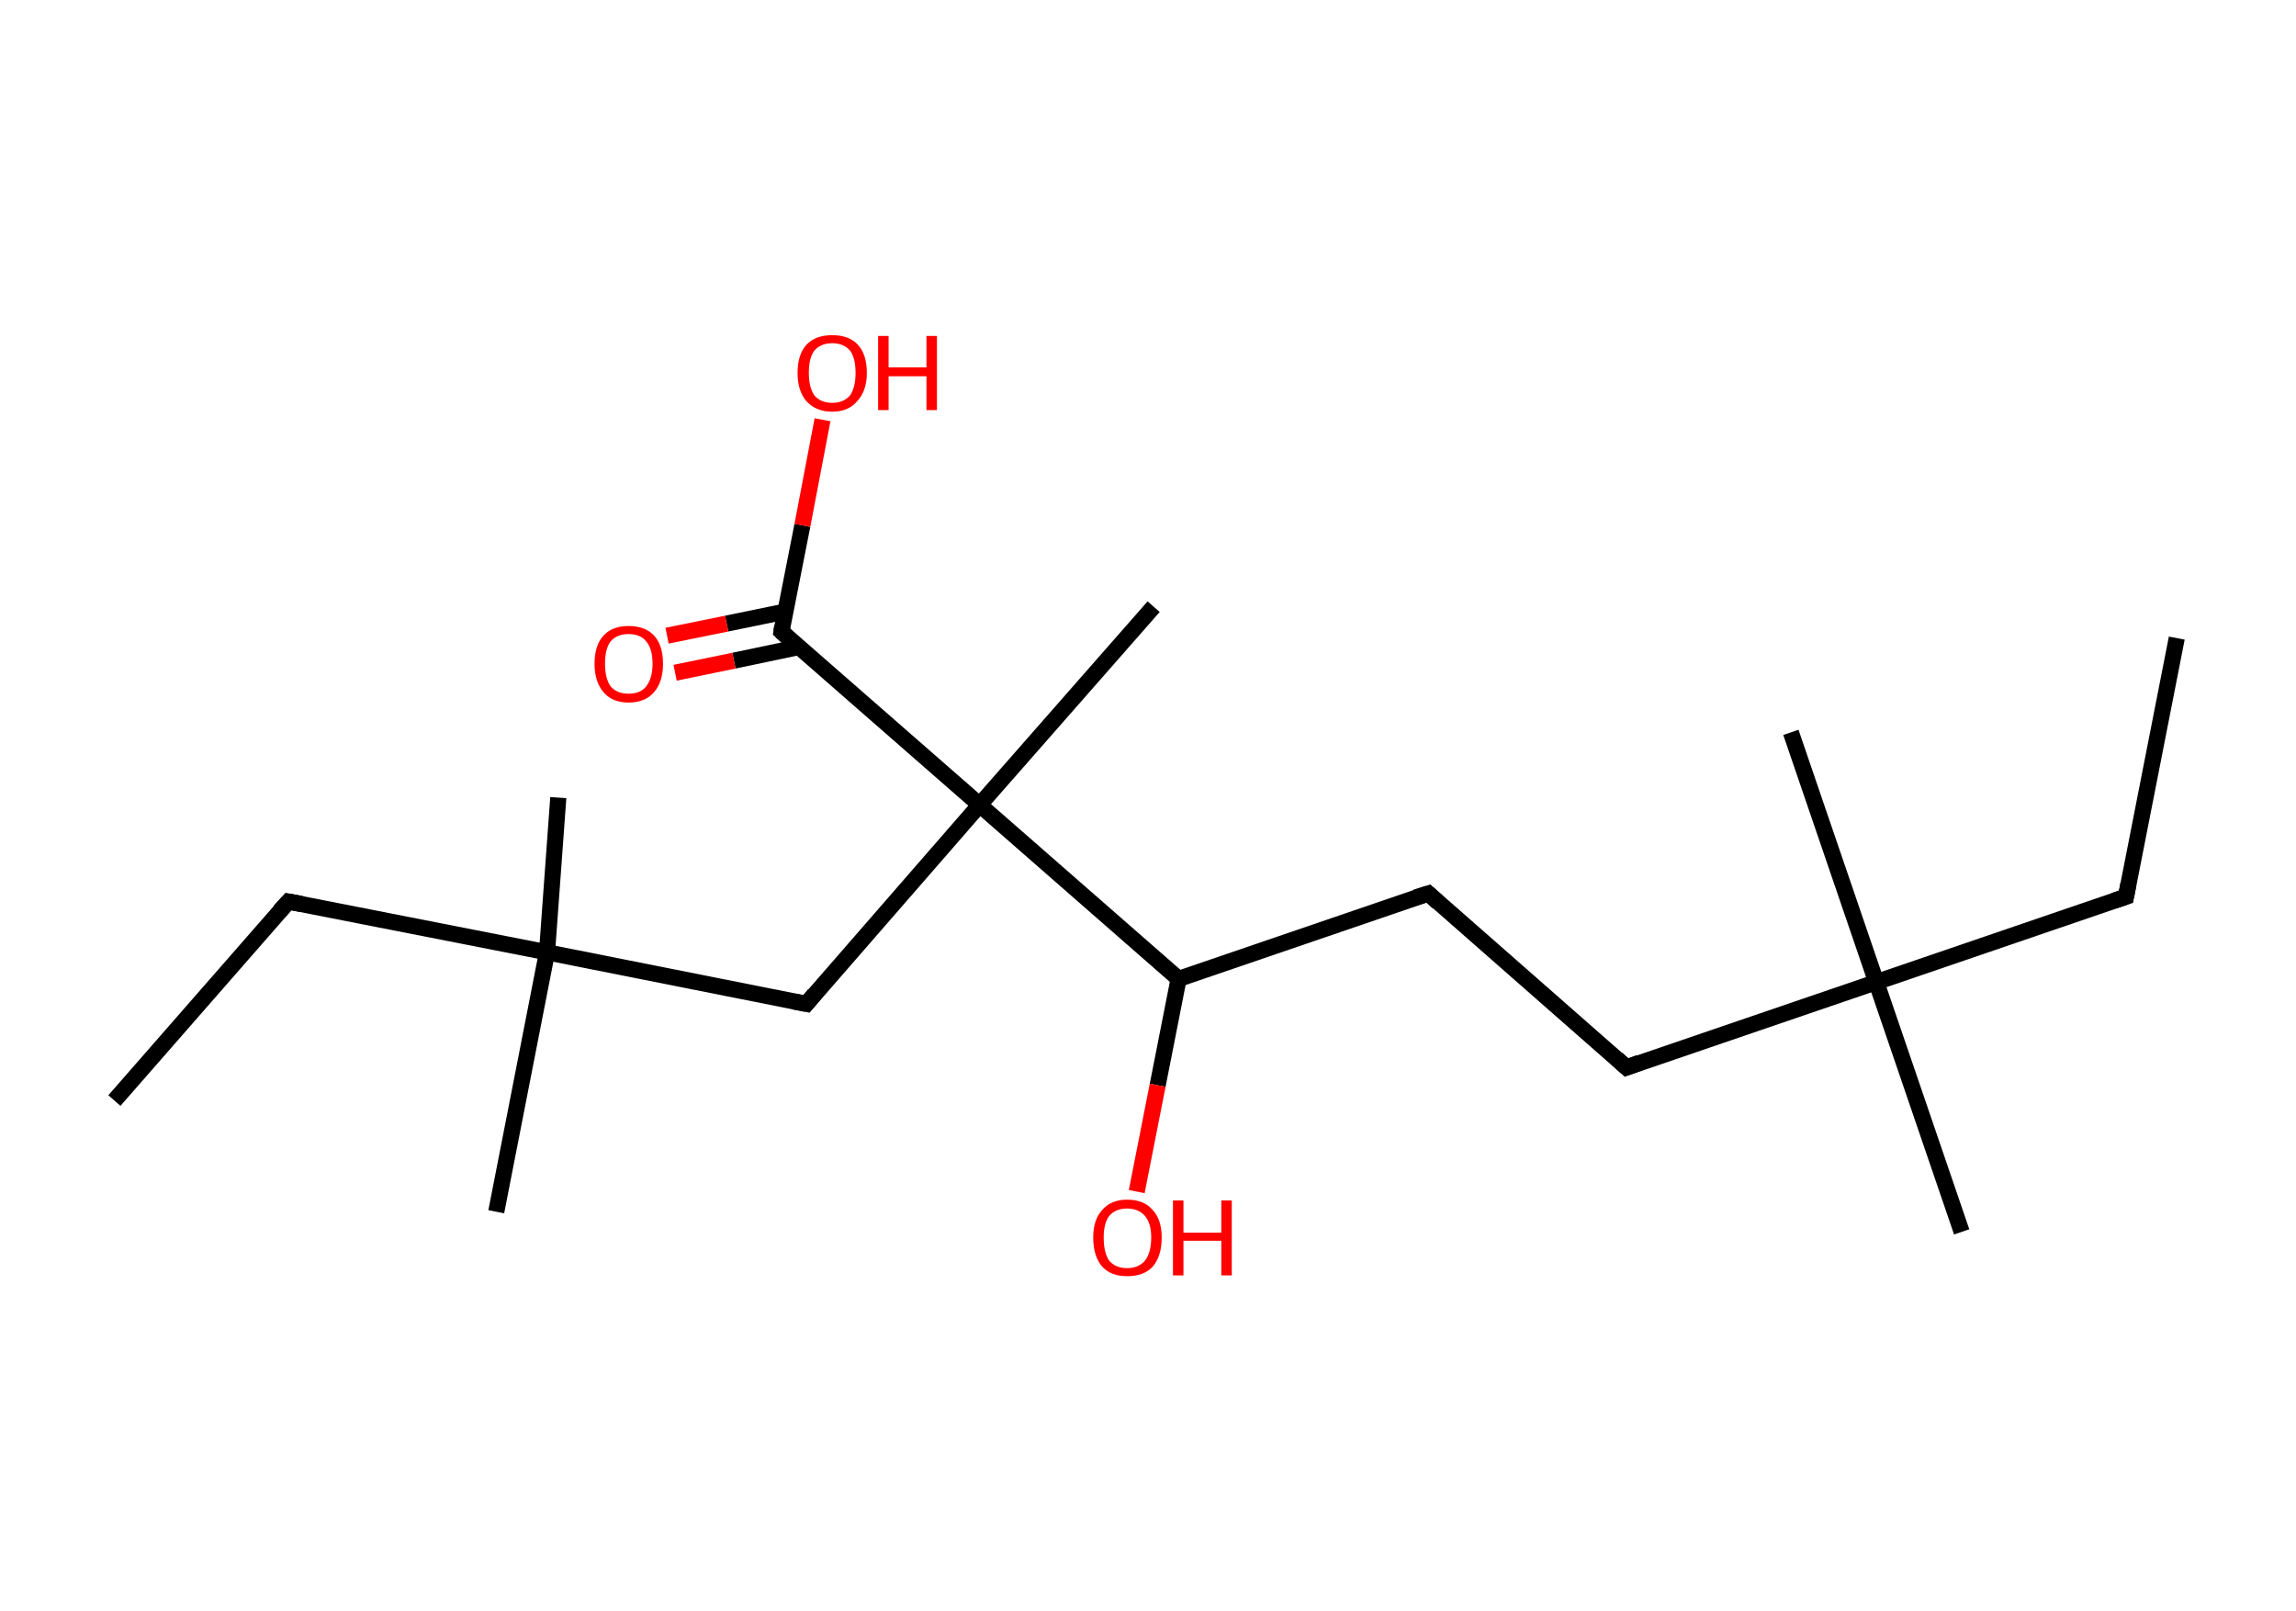 <?xml version='1.0' encoding='ASCII' standalone='yes'?>
<svg xmlns="http://www.w3.org/2000/svg" xmlns:rdkit="http://www.rdkit.org/xml" xmlns:xlink="http://www.w3.org/1999/xlink" version="1.1" baseProfile="full" xml:space="preserve" width="285px" height="200px" viewBox="0 0 285 200">
<!-- END OF HEADER -->
<rect style="opacity:1.0;fill:#FFFFFF;stroke:none" width="285.0" height="200.0" x="0.0" y="0.0"> </rect>
<path class="bond-0 atom-0 atom-1" d="M 270.2,79.2 L 263.9,111.3" style="fill:none;fill-rule:evenodd;stroke:#000000;stroke-width:2.0px;stroke-linecap:butt;stroke-linejoin:miter;stroke-opacity:1"/>
<path class="bond-1 atom-1 atom-2" d="M 263.9,111.3 L 232.9,121.9" style="fill:none;fill-rule:evenodd;stroke:#000000;stroke-width:2.0px;stroke-linecap:butt;stroke-linejoin:miter;stroke-opacity:1"/>
<path class="bond-2 atom-2 atom-3" d="M 232.9,121.9 L 222.3,90.9" style="fill:none;fill-rule:evenodd;stroke:#000000;stroke-width:2.0px;stroke-linecap:butt;stroke-linejoin:miter;stroke-opacity:1"/>
<path class="bond-3 atom-2 atom-4" d="M 232.9,121.9 L 243.5,152.9" style="fill:none;fill-rule:evenodd;stroke:#000000;stroke-width:2.0px;stroke-linecap:butt;stroke-linejoin:miter;stroke-opacity:1"/>
<path class="bond-4 atom-2 atom-5" d="M 232.9,121.9 L 201.9,132.5" style="fill:none;fill-rule:evenodd;stroke:#000000;stroke-width:2.0px;stroke-linecap:butt;stroke-linejoin:miter;stroke-opacity:1"/>
<path class="bond-5 atom-5 atom-6" d="M 201.9,132.5 L 177.3,110.9" style="fill:none;fill-rule:evenodd;stroke:#000000;stroke-width:2.0px;stroke-linecap:butt;stroke-linejoin:miter;stroke-opacity:1"/>
<path class="bond-6 atom-6 atom-7" d="M 177.3,110.9 L 146.3,121.5" style="fill:none;fill-rule:evenodd;stroke:#000000;stroke-width:2.0px;stroke-linecap:butt;stroke-linejoin:miter;stroke-opacity:1"/>
<path class="bond-7 atom-7 atom-8" d="M 146.3,121.5 L 143.7,134.7" style="fill:none;fill-rule:evenodd;stroke:#000000;stroke-width:2.0px;stroke-linecap:butt;stroke-linejoin:miter;stroke-opacity:1"/>
<path class="bond-7 atom-7 atom-8" d="M 143.7,134.7 L 141.1,147.9" style="fill:none;fill-rule:evenodd;stroke:#FF0000;stroke-width:2.0px;stroke-linecap:butt;stroke-linejoin:miter;stroke-opacity:1"/>
<path class="bond-8 atom-7 atom-9" d="M 146.3,121.5 L 121.6,99.9" style="fill:none;fill-rule:evenodd;stroke:#000000;stroke-width:2.0px;stroke-linecap:butt;stroke-linejoin:miter;stroke-opacity:1"/>
<path class="bond-9 atom-9 atom-10" d="M 121.6,99.9 L 143.2,75.3" style="fill:none;fill-rule:evenodd;stroke:#000000;stroke-width:2.0px;stroke-linecap:butt;stroke-linejoin:miter;stroke-opacity:1"/>
<path class="bond-10 atom-9 atom-11" d="M 121.6,99.9 L 100.1,124.6" style="fill:none;fill-rule:evenodd;stroke:#000000;stroke-width:2.0px;stroke-linecap:butt;stroke-linejoin:miter;stroke-opacity:1"/>
<path class="bond-11 atom-11 atom-12" d="M 100.1,124.6 L 67.9,118.2" style="fill:none;fill-rule:evenodd;stroke:#000000;stroke-width:2.0px;stroke-linecap:butt;stroke-linejoin:miter;stroke-opacity:1"/>
<path class="bond-12 atom-12 atom-13" d="M 67.9,118.2 L 69.3,99.0" style="fill:none;fill-rule:evenodd;stroke:#000000;stroke-width:2.0px;stroke-linecap:butt;stroke-linejoin:miter;stroke-opacity:1"/>
<path class="bond-13 atom-12 atom-14" d="M 67.9,118.2 L 61.6,150.4" style="fill:none;fill-rule:evenodd;stroke:#000000;stroke-width:2.0px;stroke-linecap:butt;stroke-linejoin:miter;stroke-opacity:1"/>
<path class="bond-14 atom-12 atom-15" d="M 67.9,118.2 L 35.8,111.9" style="fill:none;fill-rule:evenodd;stroke:#000000;stroke-width:2.0px;stroke-linecap:butt;stroke-linejoin:miter;stroke-opacity:1"/>
<path class="bond-15 atom-15 atom-16" d="M 35.8,111.9 L 14.2,136.6" style="fill:none;fill-rule:evenodd;stroke:#000000;stroke-width:2.0px;stroke-linecap:butt;stroke-linejoin:miter;stroke-opacity:1"/>
<path class="bond-16 atom-9 atom-17" d="M 121.6,99.9 L 97.0,78.4" style="fill:none;fill-rule:evenodd;stroke:#000000;stroke-width:2.0px;stroke-linecap:butt;stroke-linejoin:miter;stroke-opacity:1"/>
<path class="bond-17 atom-17 atom-18" d="M 97.5,75.9 L 90.2,77.4" style="fill:none;fill-rule:evenodd;stroke:#000000;stroke-width:2.0px;stroke-linecap:butt;stroke-linejoin:miter;stroke-opacity:1"/>
<path class="bond-17 atom-17 atom-18" d="M 90.2,77.4 L 82.8,78.9" style="fill:none;fill-rule:evenodd;stroke:#FF0000;stroke-width:2.0px;stroke-linecap:butt;stroke-linejoin:miter;stroke-opacity:1"/>
<path class="bond-17 atom-17 atom-18" d="M 99.2,80.3 L 91.1,82.0" style="fill:none;fill-rule:evenodd;stroke:#000000;stroke-width:2.0px;stroke-linecap:butt;stroke-linejoin:miter;stroke-opacity:1"/>
<path class="bond-17 atom-17 atom-18" d="M 91.1,82.0 L 83.8,83.5" style="fill:none;fill-rule:evenodd;stroke:#FF0000;stroke-width:2.0px;stroke-linecap:butt;stroke-linejoin:miter;stroke-opacity:1"/>
<path class="bond-18 atom-17 atom-19" d="M 97.0,78.4 L 99.6,65.2" style="fill:none;fill-rule:evenodd;stroke:#000000;stroke-width:2.0px;stroke-linecap:butt;stroke-linejoin:miter;stroke-opacity:1"/>
<path class="bond-18 atom-17 atom-19" d="M 99.6,65.2 L 102.1,52.1" style="fill:none;fill-rule:evenodd;stroke:#FF0000;stroke-width:2.0px;stroke-linecap:butt;stroke-linejoin:miter;stroke-opacity:1"/>
<path d="M 264.2,109.7 L 263.9,111.3 L 262.4,111.8" style="fill:none;stroke:#000000;stroke-width:2.0px;stroke-linecap:butt;stroke-linejoin:miter;stroke-opacity:1;"/>
<path d="M 203.5,131.9 L 201.9,132.5 L 200.7,131.4" style="fill:none;stroke:#000000;stroke-width:2.0px;stroke-linecap:butt;stroke-linejoin:miter;stroke-opacity:1;"/>
<path d="M 178.5,112.0 L 177.3,110.9 L 175.7,111.4" style="fill:none;stroke:#000000;stroke-width:2.0px;stroke-linecap:butt;stroke-linejoin:miter;stroke-opacity:1;"/>
<path d="M 101.1,123.4 L 100.1,124.6 L 98.5,124.3" style="fill:none;stroke:#000000;stroke-width:2.0px;stroke-linecap:butt;stroke-linejoin:miter;stroke-opacity:1;"/>
<path d="M 37.4,112.2 L 35.8,111.9 L 34.7,113.1" style="fill:none;stroke:#000000;stroke-width:2.0px;stroke-linecap:butt;stroke-linejoin:miter;stroke-opacity:1;"/>
<path d="M 98.2,79.5 L 97.0,78.4 L 97.1,77.7" style="fill:none;stroke:#000000;stroke-width:2.0px;stroke-linecap:butt;stroke-linejoin:miter;stroke-opacity:1;"/>
<path class="atom-8" d="M 135.7 153.6 Q 135.7 151.4, 136.8 150.2 Q 137.9 148.9, 139.9 148.9 Q 142.0 148.9, 143.1 150.2 Q 144.2 151.4, 144.2 153.6 Q 144.2 155.9, 143.1 157.2 Q 142.0 158.4, 139.9 158.4 Q 137.9 158.4, 136.8 157.2 Q 135.7 155.9, 135.7 153.6 M 139.9 157.4 Q 141.3 157.4, 142.1 156.5 Q 142.9 155.5, 142.9 153.6 Q 142.9 151.8, 142.1 150.9 Q 141.3 150.0, 139.9 150.0 Q 138.5 150.0, 137.7 150.9 Q 137.0 151.8, 137.0 153.6 Q 137.0 155.5, 137.7 156.5 Q 138.5 157.4, 139.9 157.4 " fill="#FF0000"/>
<path class="atom-8" d="M 145.6 149.0 L 146.9 149.0 L 146.9 153.0 L 151.6 153.0 L 151.6 149.0 L 152.9 149.0 L 152.9 158.3 L 151.6 158.3 L 151.6 154.0 L 146.9 154.0 L 146.9 158.3 L 145.6 158.3 L 145.6 149.0 " fill="#FF0000"/>
<path class="atom-18" d="M 73.8 82.4 Q 73.8 80.1, 74.9 78.9 Q 76.0 77.7, 78.0 77.7 Q 80.1 77.7, 81.2 78.9 Q 82.3 80.1, 82.3 82.4 Q 82.3 84.6, 81.2 85.9 Q 80.1 87.2, 78.0 87.2 Q 76.0 87.2, 74.9 85.9 Q 73.8 84.6, 73.8 82.4 M 78.0 86.1 Q 79.5 86.1, 80.2 85.2 Q 81.0 84.2, 81.0 82.4 Q 81.0 80.5, 80.2 79.6 Q 79.5 78.7, 78.0 78.7 Q 76.6 78.7, 75.8 79.6 Q 75.1 80.5, 75.1 82.4 Q 75.1 84.2, 75.8 85.2 Q 76.6 86.1, 78.0 86.1 " fill="#FF0000"/>
<path class="atom-19" d="M 99.0 46.3 Q 99.0 44.0, 100.1 42.8 Q 101.2 41.6, 103.3 41.6 Q 105.4 41.6, 106.5 42.8 Q 107.6 44.0, 107.6 46.3 Q 107.6 48.5, 106.4 49.8 Q 105.3 51.1, 103.3 51.1 Q 101.3 51.1, 100.1 49.8 Q 99.0 48.5, 99.0 46.3 M 103.3 50.0 Q 104.7 50.0, 105.5 49.1 Q 106.2 48.1, 106.2 46.3 Q 106.2 44.4, 105.5 43.5 Q 104.7 42.6, 103.3 42.6 Q 101.9 42.6, 101.1 43.5 Q 100.4 44.4, 100.4 46.3 Q 100.4 48.1, 101.1 49.1 Q 101.9 50.0, 103.3 50.0 " fill="#FF0000"/>
<path class="atom-19" d="M 109.0 41.7 L 110.3 41.7 L 110.3 45.6 L 115.0 45.6 L 115.0 41.7 L 116.3 41.7 L 116.3 50.9 L 115.0 50.9 L 115.0 46.7 L 110.3 46.7 L 110.3 50.9 L 109.0 50.9 L 109.0 41.7 " fill="#FF0000"/>
</svg>
